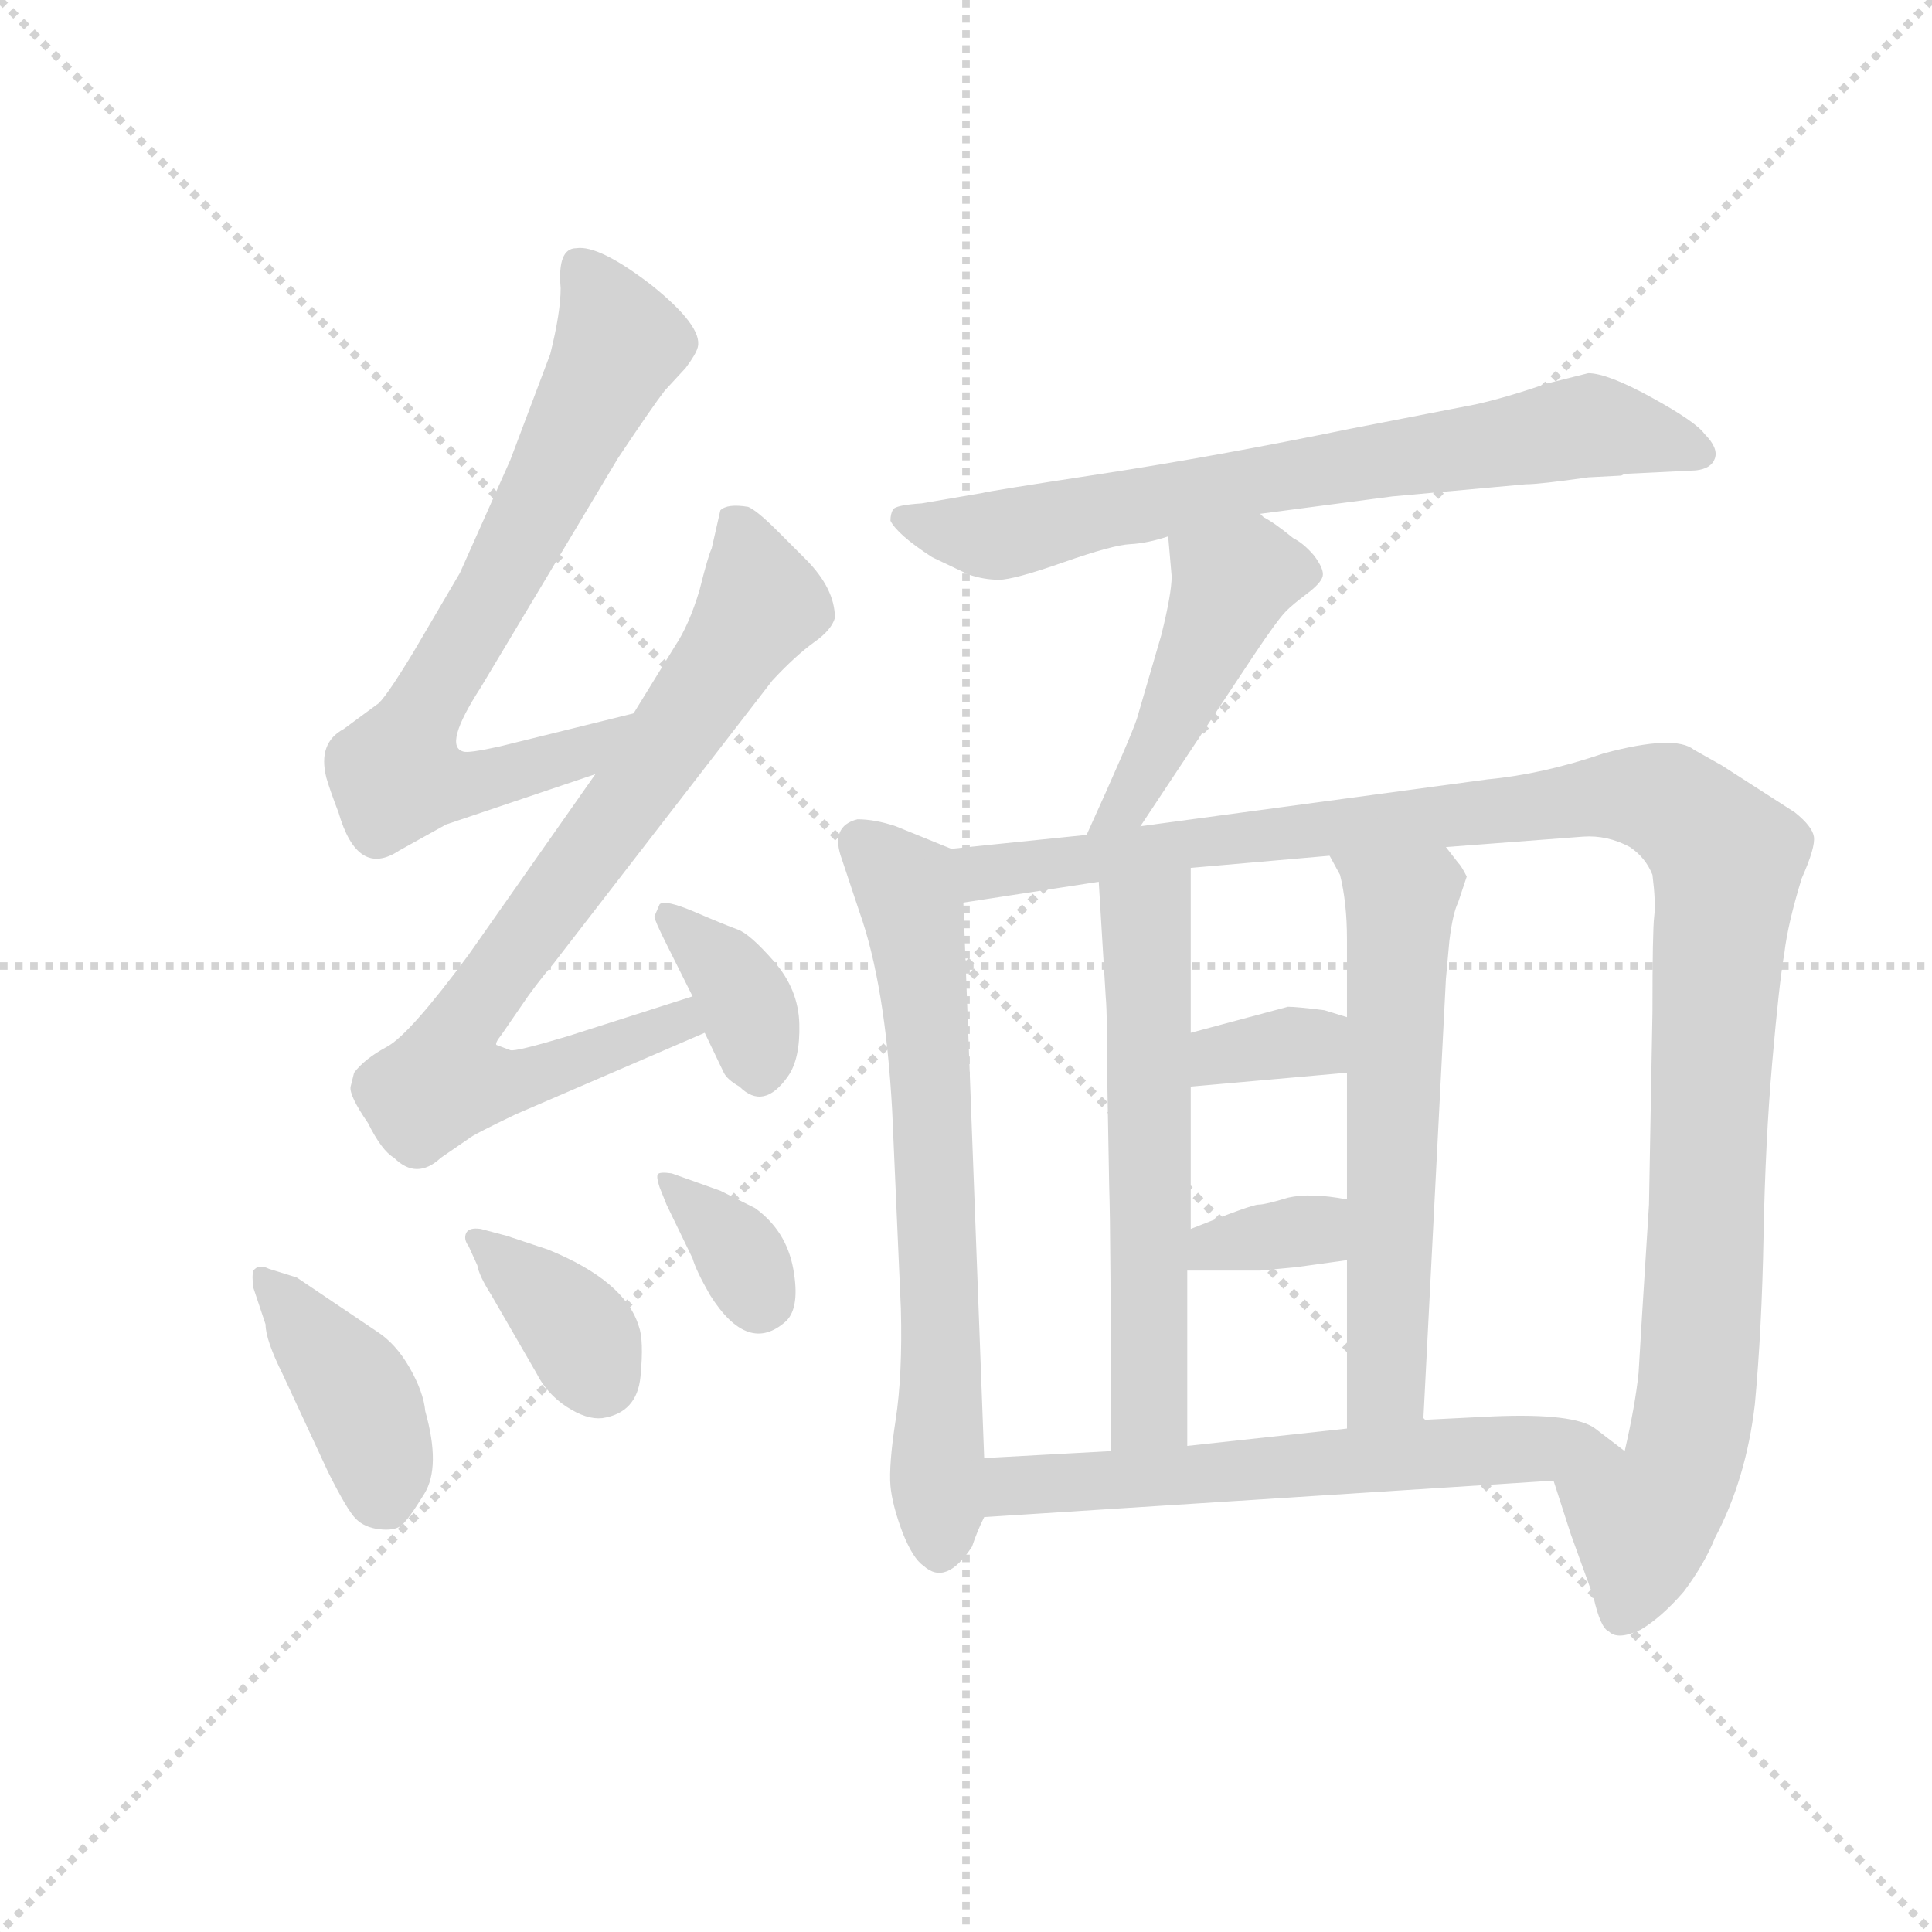<svg version="1.1" viewBox="0 0 1024 1024" xmlns="http://www.w3.org/2000/svg">
  <g stroke="lightgray" stroke-dasharray="1,1" stroke-width="1" transform="scale(4, 4)">
    <line x1="0" y1="0" x2="256" y2="256"></line>
    <line x1="256" y1="0" x2="0" y2="256"></line>
    <line x1="128" y1="0" x2="128" y2="256"></line>
    <line x1="0" y1="128" x2="256" y2="128"></line>
  </g>
  <g transform="scale(0.92, -0.92) translate(60, -850)">
    <style type="text/css">
      
        @keyframes keyframes0 {
          from {
            stroke: blue;
            stroke-dashoffset: 723;
            stroke-width: 128;
          }
          70% {
            animation-timing-function: step-end;
            stroke: blue;
            stroke-dashoffset: 0;
            stroke-width: 128;
          }
          to {
            stroke: black;
            stroke-width: 1024;
          }
        }
        #make-me-a-hanzi-animation-0 {
          animation: keyframes0 0.838s both;
          animation-delay: 0s;
          animation-timing-function: linear;
        }
      
        @keyframes keyframes1 {
          from {
            stroke: blue;
            stroke-dashoffset: 785;
            stroke-width: 128;
          }
          72% {
            animation-timing-function: step-end;
            stroke: blue;
            stroke-dashoffset: 0;
            stroke-width: 128;
          }
          to {
            stroke: black;
            stroke-width: 1024;
          }
        }
        #make-me-a-hanzi-animation-1 {
          animation: keyframes1 0.889s both;
          animation-delay: 0.838s;
          animation-timing-function: linear;
        }
      
        @keyframes keyframes2 {
          from {
            stroke: blue;
            stroke-dashoffset: 363;
            stroke-width: 128;
          }
          54% {
            animation-timing-function: step-end;
            stroke: blue;
            stroke-dashoffset: 0;
            stroke-width: 128;
          }
          to {
            stroke: black;
            stroke-width: 1024;
          }
        }
        #make-me-a-hanzi-animation-2 {
          animation: keyframes2 0.545s both;
          animation-delay: 1.727s;
          animation-timing-function: linear;
        }
      
        @keyframes keyframes3 {
          from {
            stroke: blue;
            stroke-dashoffset: 407;
            stroke-width: 128;
          }
          57% {
            animation-timing-function: step-end;
            stroke: blue;
            stroke-dashoffset: 0;
            stroke-width: 128;
          }
          to {
            stroke: black;
            stroke-width: 1024;
          }
        }
        #make-me-a-hanzi-animation-3 {
          animation: keyframes3 0.581s both;
          animation-delay: 2.273s;
          animation-timing-function: linear;
        }
      
        @keyframes keyframes4 {
          from {
            stroke: blue;
            stroke-dashoffset: 364;
            stroke-width: 128;
          }
          54% {
            animation-timing-function: step-end;
            stroke: blue;
            stroke-dashoffset: 0;
            stroke-width: 128;
          }
          to {
            stroke: black;
            stroke-width: 1024;
          }
        }
        #make-me-a-hanzi-animation-4 {
          animation: keyframes4 0.546s both;
          animation-delay: 2.854s;
          animation-timing-function: linear;
        }
      
        @keyframes keyframes5 {
          from {
            stroke: blue;
            stroke-dashoffset: 343;
            stroke-width: 128;
          }
          53% {
            animation-timing-function: step-end;
            stroke: blue;
            stroke-dashoffset: 0;
            stroke-width: 128;
          }
          to {
            stroke: black;
            stroke-width: 1024;
          }
        }
        #make-me-a-hanzi-animation-5 {
          animation: keyframes5 0.529s both;
          animation-delay: 3.4s;
          animation-timing-function: linear;
        }
      
        @keyframes keyframes6 {
          from {
            stroke: blue;
            stroke-dashoffset: 724;
            stroke-width: 128;
          }
          70% {
            animation-timing-function: step-end;
            stroke: blue;
            stroke-dashoffset: 0;
            stroke-width: 128;
          }
          to {
            stroke: black;
            stroke-width: 1024;
          }
        }
        #make-me-a-hanzi-animation-6 {
          animation: keyframes6 0.839s both;
          animation-delay: 3.929s;
          animation-timing-function: linear;
        }
      
        @keyframes keyframes7 {
          from {
            stroke: blue;
            stroke-dashoffset: 459;
            stroke-width: 128;
          }
          60% {
            animation-timing-function: step-end;
            stroke: blue;
            stroke-dashoffset: 0;
            stroke-width: 128;
          }
          to {
            stroke: black;
            stroke-width: 1024;
          }
        }
        #make-me-a-hanzi-animation-7 {
          animation: keyframes7 0.624s both;
          animation-delay: 4.768s;
          animation-timing-function: linear;
        }
      
        @keyframes keyframes8 {
          from {
            stroke: blue;
            stroke-dashoffset: 669;
            stroke-width: 128;
          }
          69% {
            animation-timing-function: step-end;
            stroke: blue;
            stroke-dashoffset: 0;
            stroke-width: 128;
          }
          to {
            stroke: black;
            stroke-width: 1024;
          }
        }
        #make-me-a-hanzi-animation-8 {
          animation: keyframes8 0.794s both;
          animation-delay: 5.392s;
          animation-timing-function: linear;
        }
      
        @keyframes keyframes9 {
          from {
            stroke: blue;
            stroke-dashoffset: 1157;
            stroke-width: 128;
          }
          79% {
            animation-timing-function: step-end;
            stroke: blue;
            stroke-dashoffset: 0;
            stroke-width: 128;
          }
          to {
            stroke: black;
            stroke-width: 1024;
          }
        }
        #make-me-a-hanzi-animation-9 {
          animation: keyframes9 1.192s both;
          animation-delay: 6.186s;
          animation-timing-function: linear;
        }
      
        @keyframes keyframes10 {
          from {
            stroke: blue;
            stroke-dashoffset: 588;
            stroke-width: 128;
          }
          66% {
            animation-timing-function: step-end;
            stroke: blue;
            stroke-dashoffset: 0;
            stroke-width: 128;
          }
          to {
            stroke: black;
            stroke-width: 1024;
          }
        }
        #make-me-a-hanzi-animation-10 {
          animation: keyframes10 0.729s both;
          animation-delay: 7.378s;
          animation-timing-function: linear;
        }
      
        @keyframes keyframes11 {
          from {
            stroke: blue;
            stroke-dashoffset: 599;
            stroke-width: 128;
          }
          66% {
            animation-timing-function: step-end;
            stroke: blue;
            stroke-dashoffset: 0;
            stroke-width: 128;
          }
          to {
            stroke: black;
            stroke-width: 1024;
          }
        }
        #make-me-a-hanzi-animation-11 {
          animation: keyframes11 0.737s both;
          animation-delay: 8.106s;
          animation-timing-function: linear;
        }
      
        @keyframes keyframes12 {
          from {
            stroke: blue;
            stroke-dashoffset: 342;
            stroke-width: 128;
          }
          53% {
            animation-timing-function: step-end;
            stroke: blue;
            stroke-dashoffset: 0;
            stroke-width: 128;
          }
          to {
            stroke: black;
            stroke-width: 1024;
          }
        }
        #make-me-a-hanzi-animation-12 {
          animation: keyframes12 0.528s both;
          animation-delay: 8.844s;
          animation-timing-function: linear;
        }
      
        @keyframes keyframes13 {
          from {
            stroke: blue;
            stroke-dashoffset: 316;
            stroke-width: 128;
          }
          51% {
            animation-timing-function: step-end;
            stroke: blue;
            stroke-dashoffset: 0;
            stroke-width: 128;
          }
          to {
            stroke: black;
            stroke-width: 1024;
          }
        }
        #make-me-a-hanzi-animation-13 {
          animation: keyframes13 0.507s both;
          animation-delay: 9.372s;
          animation-timing-function: linear;
        }
      
        @keyframes keyframes14 {
          from {
            stroke: blue;
            stroke-dashoffset: 615;
            stroke-width: 128;
          }
          67% {
            animation-timing-function: step-end;
            stroke: blue;
            stroke-dashoffset: 0;
            stroke-width: 128;
          }
          to {
            stroke: black;
            stroke-width: 1024;
          }
        }
        #make-me-a-hanzi-animation-14 {
          animation: keyframes14 0.75s both;
          animation-delay: 9.879s;
          animation-timing-function: linear;
        }
      
    </style>
    
      <path d="M 305 439 L 228 420 Q 210 416 207 417 Q 195 420 217 454 L 296 586 Q 316 616 323 625 L 335 638 Q 341 646 342 650 Q 345 662 315 686 Q 285 709 272 707 Q 261 707 263 684 Q 263 670 257 646 L 234 585 L 205 520 L 178 474 Q 161 446 157 444 L 138 430 Q 123 422 128 402 Q 130 395 135 382 Q 146 344 170 360 L 197 375 L 283 404 C 311 414 334 446 305 439 Z" fill="lightgray"></path>
    
      <path d="M 226 248 Q 225 249 229 254 L 240 270 Q 248 282 259 295 L 385 458 Q 398 472 409 480 Q 419 487 421 494 Q 421 511 404 528 L 388 544 Q 376 556 371 558 Q 359 560 355 556 L 350 534 Q 348 530 343 510 Q 337 490 329 478 L 305 439 L 283 404 L 210 300 Q 176 254 163 247 Q 150 240 144 232 L 142 224 Q 141 219 152 203 Q 160 187 167 183 Q 180 170 194 183 L 210 194 Q 212 196 237 208 L 346 255 C 374 267 368 285 339 276 L 267 253 Q 237 244 234 245 L 226 248 Z" fill="lightgray"></path>
    
      <path d="M 346 255 L 357 232 Q 359 228 366 224 Q 380 210 394 230 Q 401 240 400.5 260 Q 400 280 386 296 Q 372 312 365 314.5 Q 358 317 340.5 324.5 Q 323 332 320 329 L 317 322 Q 317 320 324 306 L 339 276 L 346 255 Z" fill="lightgray"></path>
    
      <path d="M 95 119 Q 89 122 86 118 Q 85 115 86 108 L 93 87 Q 93 78 103 58 L 129 2 Q 140 -20 145 -25 Q 150 -30 158.5 -31 Q 167 -32 171 -29 Q 175 -26 184.5 -10.5 Q 194 5 185 37 Q 184 48 176 62 Q 168 76 157 83 L 111 114 L 95 119 Z" fill="lightgray"></path>
    
      <path d="M 215 121 Q 216 115 223 104 L 249 59 Q 255 47 266.5 39.5 Q 278 32 287 33 Q 307 36 309 57 Q 311 78 308 86 Q 300 112 256 130 L 232 138 L 217 142 Q 210 143 208.5 139.5 Q 207 136 210 132 L 215 121 Z" fill="lightgray"></path>
    
      <path d="M 324 156 L 339 125 Q 341 118 349 104 Q 371 69 393 89 Q 401 97 397 119 Q 393 141 375 154 L 355 164 L 327 174 Q 320 175 319 173.5 Q 318 172 320 166 L 324 156 Z" fill="lightgray"></path>
    
      <path d="M 874 576 L 876 577 L 917 579 Q 926 580 928 586 Q 930 592 922 600 Q 917 607 891.5 621 Q 866 635 855 635 L 831 629 Q 808 621 790 617 L 718 603 Q 640 587 574.5 577 Q 509 567 506 566 L 471 560 Q 456 559 454.5 556.5 Q 453 554 453 550 Q 457 542 477 529 L 498 519 Q 507 516 515.5 516 Q 524 516 552.5 526 Q 581 536 591 536.5 Q 601 537 613 541 L 666 554 L 742 564 L 819 571 Q 827 571 855 575 L 874 576 Z" fill="lightgray"></path>
    
      <path d="M 613 541 L 615 518 Q 615 508 609 484 L 595 436 Q 591 424 566 369 C 554 342 580 349 597 374 L 662 472 Q 676 493 681 498 Q 685 502 693 508 Q 701 514 702 518 Q 703 522 697 530 Q 691 537 685 540 Q 674 549 668 552 L 666 554 C 642 572 610 571 613 541 Z" fill="lightgray"></path>
    
      <path d="M 488 361 L 456 374 Q 444 378 434 378 Q 418 374 425 355 L 435 325 Q 450 283 454 210 L 459 96 Q 460 58 456 32 Q 452 6 453 -6 Q 454 -17 460 -33 Q 466 -48 472 -52 Q 485 -64 500 -41 Q 503 -32 507 -24 L 507 10 L 495 330 C 494 359 494 359 488 361 Z" fill="lightgray"></path>
    
      <path d="M 566 369 L 488 361 C 458 358 465 325 495 330 L 573 342 L 626 350 L 706 357 L 773 362 L 852 368 Q 866 369 879 362 Q 888 356 892 346 Q 894 330 893 322 Q 892 314 892 267 L 890 156 Q 885 77 884 59 Q 882 40 876 14 C 870 -15 826 26 835 -3 L 845 -34 L 858 -70 Q 862 -88 867 -90 Q 872 -95 885 -89 Q 897 -82 910 -67 Q 922 -51 928 -36 Q 946 -2 951 41 Q 955 84 956 138 Q 957 192 961 238 Q 965 284 968 301 Q 970 318 978 344 Q 986 362 985 368 Q 984 374 974 382 L 932 409 L 916 418 Q 905 427 864 416 Q 829 404 797 401 L 597 374 L 566 369 Z" fill="lightgray"></path>
    
      <path d="M 579 167 Q 580 138 580 14 C 580 -16 624 -13 624 17 L 624 118 L 626 142 L 626 224 L 626 255 L 626 350 C 626 380 571 372 573 342 L 577 276 Q 578 265 578 223 L 579 167 Z" fill="lightgray"></path>
    
      <path d="M 716 124 L 716 27 C 716 -3 758 2 760 32 L 773 286 L 775 308 Q 777 324 780 330 L 785 345 Q 782 351 780 353 L 773 362 C 754 386 692 383 706 357 L 712 346 Q 716 330 716 309 L 716 264 L 716 232 L 716 159 L 716 124 Z" fill="lightgray"></path>
    
      <path d="M 626 224 L 716 232 C 746 235 745 255 716 264 L 703 268 Q 687 270 682 270 L 626 255 C 597 247 596 221 626 224 Z" fill="lightgray"></path>
    
      <path d="M 687 120 L 716 124 C 746 128 746 154 716 159 Q 695 163 682 160 Q 669 156 665 156 Q 661 156 626 142 C 598 131 594 118 624 118 L 666 118 L 687 120 Z" fill="lightgray"></path>
    
      <path d="M 507 -24 L 835 -3 C 865 -1 893 1 876 14 L 859 27 Q 847 36 800 34 L 760 32 L 716 27 L 624 17 L 580 14 L 507 10 C 477 8 477 -26 507 -24 Z" fill="lightgray"></path>
    
    
      <clipPath id="make-me-a-hanzi-clip-0">
        <path d="M 305 439 L 228 420 Q 210 416 207 417 Q 195 420 217 454 L 296 586 Q 316 616 323 625 L 335 638 Q 341 646 342 650 Q 345 662 315 686 Q 285 709 272 707 Q 261 707 263 684 Q 263 670 257 646 L 234 585 L 205 520 L 178 474 Q 161 446 157 444 L 138 430 Q 123 422 128 402 Q 130 395 135 382 Q 146 344 170 360 L 197 375 L 283 404 C 311 414 334 446 305 439 Z"></path>
      </clipPath>
      <path clip-path="url(#make-me-a-hanzi-clip-0)" d="M 275 695 L 297 652 L 226 511 L 183 440 L 169 404 L 198 397 L 228 402 L 276 417 L 298 435" fill="none" id="make-me-a-hanzi-animation-0" stroke-dasharray="595 1190" stroke-linecap="round"></path>
    
      <clipPath id="make-me-a-hanzi-clip-1">
        <path d="M 226 248 Q 225 249 229 254 L 240 270 Q 248 282 259 295 L 385 458 Q 398 472 409 480 Q 419 487 421 494 Q 421 511 404 528 L 388 544 Q 376 556 371 558 Q 359 560 355 556 L 350 534 Q 348 530 343 510 Q 337 490 329 478 L 305 439 L 283 404 L 210 300 Q 176 254 163 247 Q 150 240 144 232 L 142 224 Q 141 219 152 203 Q 160 187 167 183 Q 180 170 194 183 L 210 194 Q 212 196 237 208 L 346 255 C 374 267 368 285 339 276 L 267 253 Q 237 244 234 245 L 226 248 Z"></path>
      </clipPath>
      <path clip-path="url(#make-me-a-hanzi-clip-1)" d="M 362 549 L 378 502 L 207 261 L 196 228 L 238 227 L 331 261 L 334 268" fill="none" id="make-me-a-hanzi-animation-1" stroke-dasharray="657 1314" stroke-linecap="round"></path>
    
      <clipPath id="make-me-a-hanzi-clip-2">
        <path d="M 346 255 L 357 232 Q 359 228 366 224 Q 380 210 394 230 Q 401 240 400.5 260 Q 400 280 386 296 Q 372 312 365 314.5 Q 358 317 340.5 324.5 Q 323 332 320 329 L 317 322 Q 317 320 324 306 L 339 276 L 346 255 Z"></path>
      </clipPath>
      <path clip-path="url(#make-me-a-hanzi-clip-2)" d="M 324 323 L 363 286 L 378 235" fill="none" id="make-me-a-hanzi-animation-2" stroke-dasharray="235 470" stroke-linecap="round"></path>
    
      <clipPath id="make-me-a-hanzi-clip-3">
        <path d="M 95 119 Q 89 122 86 118 Q 85 115 86 108 L 93 87 Q 93 78 103 58 L 129 2 Q 140 -20 145 -25 Q 150 -30 158.5 -31 Q 167 -32 171 -29 Q 175 -26 184.5 -10.5 Q 194 5 185 37 Q 184 48 176 62 Q 168 76 157 83 L 111 114 L 95 119 Z"></path>
      </clipPath>
      <path clip-path="url(#make-me-a-hanzi-clip-3)" d="M 91 113 L 145 49 L 163 -16" fill="none" id="make-me-a-hanzi-animation-3" stroke-dasharray="279 558" stroke-linecap="round"></path>
    
      <clipPath id="make-me-a-hanzi-clip-4">
        <path d="M 215 121 Q 216 115 223 104 L 249 59 Q 255 47 266.5 39.5 Q 278 32 287 33 Q 307 36 309 57 Q 311 78 308 86 Q 300 112 256 130 L 232 138 L 217 142 Q 210 143 208.5 139.5 Q 207 136 210 132 L 215 121 Z"></path>
      </clipPath>
      <path clip-path="url(#make-me-a-hanzi-clip-4)" d="M 214 137 L 270 86 L 285 57" fill="none" id="make-me-a-hanzi-animation-4" stroke-dasharray="236 472" stroke-linecap="round"></path>
    
      <clipPath id="make-me-a-hanzi-clip-5">
        <path d="M 324 156 L 339 125 Q 341 118 349 104 Q 371 69 393 89 Q 401 97 397 119 Q 393 141 375 154 L 355 164 L 327 174 Q 320 175 319 173.5 Q 318 172 320 166 L 324 156 Z"></path>
      </clipPath>
      <path clip-path="url(#make-me-a-hanzi-clip-5)" d="M 323 170 L 360 136 L 377 103" fill="none" id="make-me-a-hanzi-animation-5" stroke-dasharray="215 430" stroke-linecap="round"></path>
    
      <clipPath id="make-me-a-hanzi-clip-6">
        <path d="M 874 576 L 876 577 L 917 579 Q 926 580 928 586 Q 930 592 922 600 Q 917 607 891.5 621 Q 866 635 855 635 L 831 629 Q 808 621 790 617 L 718 603 Q 640 587 574.5 577 Q 509 567 506 566 L 471 560 Q 456 559 454.5 556.5 Q 453 554 453 550 Q 457 542 477 529 L 498 519 Q 507 516 515.5 516 Q 524 516 552.5 526 Q 581 536 591 536.5 Q 601 537 613 541 L 666 554 L 742 564 L 819 571 Q 827 571 855 575 L 874 576 Z"></path>
      </clipPath>
      <path clip-path="url(#make-me-a-hanzi-clip-6)" d="M 459 552 L 513 541 L 683 577 L 855 605 L 918 590" fill="none" id="make-me-a-hanzi-animation-6" stroke-dasharray="596 1192" stroke-linecap="round"></path>
    
      <clipPath id="make-me-a-hanzi-clip-7">
        <path d="M 613 541 L 615 518 Q 615 508 609 484 L 595 436 Q 591 424 566 369 C 554 342 580 349 597 374 L 662 472 Q 676 493 681 498 Q 685 502 693 508 Q 701 514 702 518 Q 703 522 697 530 Q 691 537 685 540 Q 674 549 668 552 L 666 554 C 642 572 610 571 613 541 Z"></path>
      </clipPath>
      <path clip-path="url(#make-me-a-hanzi-clip-7)" d="M 690 520 L 660 521 L 650 515 L 590 387 L 572 378" fill="none" id="make-me-a-hanzi-animation-7" stroke-dasharray="331 662" stroke-linecap="round"></path>
    
      <clipPath id="make-me-a-hanzi-clip-8">
        <path d="M 488 361 L 456 374 Q 444 378 434 378 Q 418 374 425 355 L 435 325 Q 450 283 454 210 L 459 96 Q 460 58 456 32 Q 452 6 453 -6 Q 454 -17 460 -33 Q 466 -48 472 -52 Q 485 -64 500 -41 Q 503 -32 507 -24 L 507 10 L 495 330 C 494 359 494 359 488 361 Z"></path>
      </clipPath>
      <path clip-path="url(#make-me-a-hanzi-clip-8)" d="M 437 364 L 462 339 L 473 276 L 483 -38" fill="none" id="make-me-a-hanzi-animation-8" stroke-dasharray="541 1082" stroke-linecap="round"></path>
    
      <clipPath id="make-me-a-hanzi-clip-9">
        <path d="M 566 369 L 488 361 C 458 358 465 325 495 330 L 573 342 L 626 350 L 706 357 L 773 362 L 852 368 Q 866 369 879 362 Q 888 356 892 346 Q 894 330 893 322 Q 892 314 892 267 L 890 156 Q 885 77 884 59 Q 882 40 876 14 C 870 -15 826 26 835 -3 L 845 -34 L 858 -70 Q 862 -88 867 -90 Q 872 -95 885 -89 Q 897 -82 910 -67 Q 922 -51 928 -36 Q 946 -2 951 41 Q 955 84 956 138 Q 957 192 961 238 Q 965 284 968 301 Q 970 318 978 344 Q 986 362 985 368 Q 984 374 974 382 L 932 409 L 916 418 Q 905 427 864 416 Q 829 404 797 401 L 597 374 L 566 369 Z"></path>
      </clipPath>
      <path clip-path="url(#make-me-a-hanzi-clip-9)" d="M 497 355 L 507 347 L 864 391 L 900 388 L 927 366 L 935 348 L 916 38 L 905 -6 L 886 -31 L 874 -80" fill="none" id="make-me-a-hanzi-animation-9" stroke-dasharray="1029 2058" stroke-linecap="round"></path>
    
      <clipPath id="make-me-a-hanzi-clip-10">
        <path d="M 579 167 Q 580 138 580 14 C 580 -16 624 -13 624 17 L 624 118 L 626 142 L 626 224 L 626 255 L 626 350 C 626 380 571 372 573 342 L 577 276 Q 578 265 578 223 L 579 167 Z"></path>
      </clipPath>
      <path clip-path="url(#make-me-a-hanzi-clip-10)" d="M 620 342 L 600 320 L 601 49 L 602 37 L 616 24" fill="none" id="make-me-a-hanzi-animation-10" stroke-dasharray="460 920" stroke-linecap="round"></path>
    
      <clipPath id="make-me-a-hanzi-clip-11">
        <path d="M 716 124 L 716 27 C 716 -3 758 2 760 32 L 773 286 L 775 308 Q 777 324 780 330 L 785 345 Q 782 351 780 353 L 773 362 C 754 386 692 383 706 357 L 712 346 Q 716 330 716 309 L 716 264 L 716 232 L 716 159 L 716 124 Z"></path>
      </clipPath>
      <path clip-path="url(#make-me-a-hanzi-clip-11)" d="M 713 354 L 747 328 L 739 52 L 723 34" fill="none" id="make-me-a-hanzi-animation-11" stroke-dasharray="471 942" stroke-linecap="round"></path>
    
      <clipPath id="make-me-a-hanzi-clip-12">
        <path d="M 626 224 L 716 232 C 746 235 745 255 716 264 L 703 268 Q 687 270 682 270 L 626 255 C 597 247 596 221 626 224 Z"></path>
      </clipPath>
      <path clip-path="url(#make-me-a-hanzi-clip-12)" d="M 633 232 L 643 242 L 685 250 L 697 250 L 708 237" fill="none" id="make-me-a-hanzi-animation-12" stroke-dasharray="214 428" stroke-linecap="round"></path>
    
      <clipPath id="make-me-a-hanzi-clip-13">
        <path d="M 687 120 L 716 124 C 746 128 746 154 716 159 Q 695 163 682 160 Q 669 156 665 156 Q 661 156 626 142 C 598 131 594 118 624 118 L 666 118 L 687 120 Z"></path>
      </clipPath>
      <path clip-path="url(#make-me-a-hanzi-clip-13)" d="M 645 128 L 650 137 L 699 142" fill="none" id="make-me-a-hanzi-animation-13" stroke-dasharray="188 376" stroke-linecap="round"></path>
    
      <clipPath id="make-me-a-hanzi-clip-14">
        <path d="M 507 -24 L 835 -3 C 865 -1 893 1 876 14 L 859 27 Q 847 36 800 34 L 760 32 L 716 27 L 624 17 L 580 14 L 507 10 C 477 8 477 -26 507 -24 Z"></path>
      </clipPath>
      <path clip-path="url(#make-me-a-hanzi-clip-14)" d="M 514 -18 L 529 -6 L 768 13 L 868 13" fill="none" id="make-me-a-hanzi-animation-14" stroke-dasharray="487 974" stroke-linecap="round"></path>
    
  </g>
</svg>